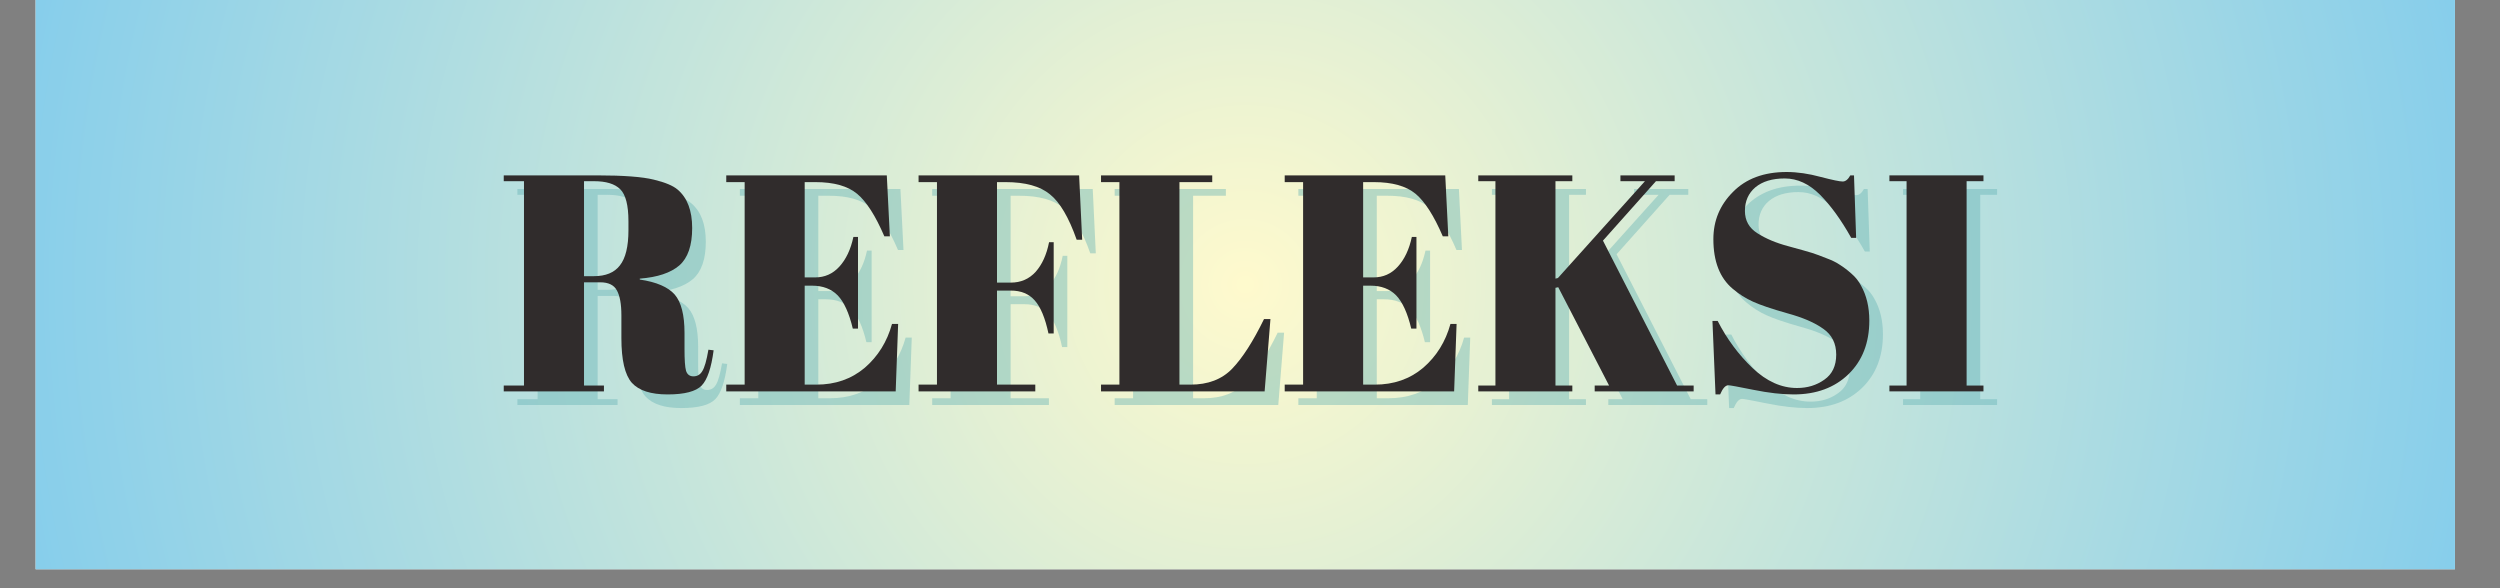 <svg xmlns="http://www.w3.org/2000/svg" xmlns:xlink="http://www.w3.org/1999/xlink" width="170" zoomAndPan="magnify" viewBox="0 0 127.5 30" height="40" preserveAspectRatio="xMidYMid meet" version="1.0"><rect x="0" y="0" width="127.5" height="30" fill="#808080" stroke="none"/><defs><g/><clipPath id="cbcab7dbb7"><path d="M 1.816 0 L 125.203 0 L 125.203 29.031 L 1.816 29.031 Z M 1.816 0 " clip-rule="nonzero"/></clipPath><radialGradient gradientTransform="matrix(1, 0, 0, 1, 1.815, 0)" gradientUnits="userSpaceOnUse" r="63.378" cx="61.694" id="4ac47ae42f" cy="14.516" fx="61.694" fy="14.516"><stop stop-opacity="1" stop-color="rgb(99.815%, 97.932%, 80.444%)" offset="0"/><stop stop-opacity="1" stop-color="rgb(99.539%, 97.832%, 80.515%)" offset="0.008"/><stop stop-opacity="1" stop-color="rgb(99.355%, 97.765%, 80.56%)" offset="0.012"/><stop stop-opacity="1" stop-color="rgb(99.171%, 97.697%, 80.606%)" offset="0.016"/><stop stop-opacity="1" stop-color="rgb(98.987%, 97.63%, 80.652%)" offset="0.02"/><stop stop-opacity="1" stop-color="rgb(98.802%, 97.563%, 80.699%)" offset="0.023"/><stop stop-opacity="1" stop-color="rgb(98.619%, 97.496%, 80.745%)" offset="0.027"/><stop stop-opacity="1" stop-color="rgb(98.434%, 97.427%, 80.791%)" offset="0.031"/><stop stop-opacity="1" stop-color="rgb(98.251%, 97.36%, 80.836%)" offset="0.035"/><stop stop-opacity="1" stop-color="rgb(98.067%, 97.293%, 80.884%)" offset="0.039"/><stop stop-opacity="1" stop-color="rgb(97.884%, 97.226%, 80.93%)" offset="0.043"/><stop stop-opacity="1" stop-color="rgb(97.699%, 97.159%, 80.975%)" offset="0.047"/><stop stop-opacity="1" stop-color="rgb(97.514%, 97.092%, 81.021%)" offset="0.051"/><stop stop-opacity="1" stop-color="rgb(97.331%, 97.025%, 81.067%)" offset="0.055"/><stop stop-opacity="1" stop-color="rgb(97.147%, 96.957%, 81.114%)" offset="0.059"/><stop stop-opacity="1" stop-color="rgb(96.964%, 96.89%, 81.16%)" offset="0.062"/><stop stop-opacity="1" stop-color="rgb(96.779%, 96.823%, 81.206%)" offset="0.066"/><stop stop-opacity="1" stop-color="rgb(96.596%, 96.756%, 81.252%)" offset="0.07"/><stop stop-opacity="1" stop-color="rgb(96.411%, 96.689%, 81.297%)" offset="0.074"/><stop stop-opacity="1" stop-color="rgb(96.227%, 96.622%, 81.345%)" offset="0.078"/><stop stop-opacity="1" stop-color="rgb(96.043%, 96.555%, 81.39%)" offset="0.082"/><stop stop-opacity="1" stop-color="rgb(95.859%, 96.487%, 81.436%)" offset="0.086"/><stop stop-opacity="1" stop-color="rgb(95.676%, 96.42%, 81.482%)" offset="0.09"/><stop stop-opacity="1" stop-color="rgb(95.491%, 96.353%, 81.528%)" offset="0.094"/><stop stop-opacity="1" stop-color="rgb(95.308%, 96.286%, 81.575%)" offset="0.098"/><stop stop-opacity="1" stop-color="rgb(95.123%, 96.219%, 81.621%)" offset="0.102"/><stop stop-opacity="1" stop-color="rgb(94.939%, 96.152%, 81.667%)" offset="0.105"/><stop stop-opacity="1" stop-color="rgb(94.756%, 96.085%, 81.712%)" offset="0.109"/><stop stop-opacity="1" stop-color="rgb(94.571%, 96.017%, 81.758%)" offset="0.113"/><stop stop-opacity="1" stop-color="rgb(94.388%, 95.95%, 81.805%)" offset="0.117"/><stop stop-opacity="1" stop-color="rgb(94.203%, 95.883%, 81.851%)" offset="0.121"/><stop stop-opacity="1" stop-color="rgb(94.019%, 95.816%, 81.897%)" offset="0.125"/><stop stop-opacity="1" stop-color="rgb(93.835%, 95.749%, 81.943%)" offset="0.129"/><stop stop-opacity="1" stop-color="rgb(93.651%, 95.682%, 81.99%)" offset="0.133"/><stop stop-opacity="1" stop-color="rgb(93.468%, 95.615%, 82.036%)" offset="0.137"/><stop stop-opacity="1" stop-color="rgb(93.283%, 95.547%, 82.082%)" offset="0.141"/><stop stop-opacity="1" stop-color="rgb(93.1%, 95.48%, 82.127%)" offset="0.145"/><stop stop-opacity="1" stop-color="rgb(92.915%, 95.413%, 82.173%)" offset="0.148"/><stop stop-opacity="1" stop-color="rgb(92.731%, 95.346%, 82.22%)" offset="0.152"/><stop stop-opacity="1" stop-color="rgb(92.548%, 95.277%, 82.266%)" offset="0.156"/><stop stop-opacity="1" stop-color="rgb(92.363%, 95.21%, 82.312%)" offset="0.16"/><stop stop-opacity="1" stop-color="rgb(92.18%, 95.143%, 82.358%)" offset="0.164"/><stop stop-opacity="1" stop-color="rgb(91.995%, 95.076%, 82.404%)" offset="0.168"/><stop stop-opacity="1" stop-color="rgb(91.812%, 95.009%, 82.451%)" offset="0.172"/><stop stop-opacity="1" stop-color="rgb(91.628%, 94.942%, 82.497%)" offset="0.176"/><stop stop-opacity="1" stop-color="rgb(91.443%, 94.875%, 82.542%)" offset="0.18"/><stop stop-opacity="1" stop-color="rgb(91.26%, 94.807%, 82.588%)" offset="0.184"/><stop stop-opacity="1" stop-color="rgb(91.075%, 94.74%, 82.634%)" offset="0.188"/><stop stop-opacity="1" stop-color="rgb(90.892%, 94.673%, 82.681%)" offset="0.191"/><stop stop-opacity="1" stop-color="rgb(90.707%, 94.606%, 82.727%)" offset="0.195"/><stop stop-opacity="1" stop-color="rgb(90.524%, 94.539%, 82.773%)" offset="0.199"/><stop stop-opacity="1" stop-color="rgb(90.34%, 94.472%, 82.819%)" offset="0.203"/><stop stop-opacity="1" stop-color="rgb(90.155%, 94.405%, 82.864%)" offset="0.207"/><stop stop-opacity="1" stop-color="rgb(89.972%, 94.337%, 82.912%)" offset="0.211"/><stop stop-opacity="1" stop-color="rgb(89.787%, 94.27%, 82.957%)" offset="0.215"/><stop stop-opacity="1" stop-color="rgb(89.604%, 94.203%, 83.003%)" offset="0.219"/><stop stop-opacity="1" stop-color="rgb(89.42%, 94.136%, 83.049%)" offset="0.223"/><stop stop-opacity="1" stop-color="rgb(89.236%, 94.069%, 83.096%)" offset="0.227"/><stop stop-opacity="1" stop-color="rgb(89.052%, 94.002%, 83.142%)" offset="0.23"/><stop stop-opacity="1" stop-color="rgb(88.867%, 93.935%, 83.188%)" offset="0.234"/><stop stop-opacity="1" stop-color="rgb(88.684%, 93.867%, 83.234%)" offset="0.238"/><stop stop-opacity="1" stop-color="rgb(88.499%, 93.8%, 83.279%)" offset="0.242"/><stop stop-opacity="1" stop-color="rgb(88.316%, 93.733%, 83.327%)" offset="0.246"/><stop stop-opacity="1" stop-color="rgb(88.132%, 93.666%, 83.372%)" offset="0.25"/><stop stop-opacity="1" stop-color="rgb(87.856%, 93.565%, 83.441%)" offset="0.254"/><stop stop-opacity="1" stop-color="rgb(87.488%, 93.431%, 83.533%)" offset="0.262"/><stop stop-opacity="1" stop-color="rgb(87.12%, 93.297%, 83.626%)" offset="0.27"/><stop stop-opacity="1" stop-color="rgb(86.752%, 93.161%, 83.717%)" offset="0.277"/><stop stop-opacity="1" stop-color="rgb(86.383%, 93.027%, 83.81%)" offset="0.285"/><stop stop-opacity="1" stop-color="rgb(86.015%, 92.892%, 83.902%)" offset="0.293"/><stop stop-opacity="1" stop-color="rgb(85.648%, 92.758%, 83.994%)" offset="0.301"/><stop stop-opacity="1" stop-color="rgb(85.28%, 92.624%, 84.087%)" offset="0.309"/><stop stop-opacity="1" stop-color="rgb(84.912%, 92.49%, 84.178%)" offset="0.316"/><stop stop-opacity="1" stop-color="rgb(84.544%, 92.355%, 84.271%)" offset="0.324"/><stop stop-opacity="1" stop-color="rgb(84.177%, 92.221%, 84.363%)" offset="0.332"/><stop stop-opacity="1" stop-color="rgb(83.807%, 92.087%, 84.456%)" offset="0.34"/><stop stop-opacity="1" stop-color="rgb(83.44%, 91.953%, 84.547%)" offset="0.348"/><stop stop-opacity="1" stop-color="rgb(83.072%, 91.818%, 84.639%)" offset="0.355"/><stop stop-opacity="1" stop-color="rgb(82.704%, 91.684%, 84.732%)" offset="0.363"/><stop stop-opacity="1" stop-color="rgb(82.336%, 91.55%, 84.824%)" offset="0.371"/><stop stop-opacity="1" stop-color="rgb(81.969%, 91.415%, 84.917%)" offset="0.379"/><stop stop-opacity="1" stop-color="rgb(81.599%, 91.281%, 85.008%)" offset="0.387"/><stop stop-opacity="1" stop-color="rgb(81.232%, 91.145%, 85.1%)" offset="0.395"/><stop stop-opacity="1" stop-color="rgb(80.864%, 91.011%, 85.193%)" offset="0.402"/><stop stop-opacity="1" stop-color="rgb(80.496%, 90.877%, 85.284%)" offset="0.41"/><stop stop-opacity="1" stop-color="rgb(80.128%, 90.742%, 85.378%)" offset="0.418"/><stop stop-opacity="1" stop-color="rgb(79.761%, 90.608%, 85.469%)" offset="0.426"/><stop stop-opacity="1" stop-color="rgb(79.393%, 90.474%, 85.562%)" offset="0.434"/><stop stop-opacity="1" stop-color="rgb(79.024%, 90.34%, 85.654%)" offset="0.441"/><stop stop-opacity="1" stop-color="rgb(78.656%, 90.205%, 85.745%)" offset="0.449"/><stop stop-opacity="1" stop-color="rgb(78.288%, 90.071%, 85.838%)" offset="0.457"/><stop stop-opacity="1" stop-color="rgb(77.921%, 89.937%, 85.93%)" offset="0.465"/><stop stop-opacity="1" stop-color="rgb(77.553%, 89.803%, 86.023%)" offset="0.473"/><stop stop-opacity="1" stop-color="rgb(77.185%, 89.668%, 86.115%)" offset="0.48"/><stop stop-opacity="1" stop-color="rgb(76.817%, 89.534%, 86.206%)" offset="0.488"/><stop stop-opacity="1" stop-color="rgb(76.448%, 89.4%, 86.299%)" offset="0.496"/><stop stop-opacity="1" stop-color="rgb(76.173%, 89.299%, 86.368%)" offset="0.504"/><stop stop-opacity="1" stop-color="rgb(75.989%, 89.232%, 86.414%)" offset="0.508"/><stop stop-opacity="1" stop-color="rgb(75.804%, 89.165%, 86.461%)" offset="0.512"/><stop stop-opacity="1" stop-color="rgb(75.621%, 89.098%, 86.507%)" offset="0.516"/><stop stop-opacity="1" stop-color="rgb(75.436%, 89.029%, 86.552%)" offset="0.52"/><stop stop-opacity="1" stop-color="rgb(75.253%, 88.962%, 86.598%)" offset="0.523"/><stop stop-opacity="1" stop-color="rgb(75.069%, 88.895%, 86.646%)" offset="0.527"/><stop stop-opacity="1" stop-color="rgb(74.886%, 88.828%, 86.691%)" offset="0.531"/><stop stop-opacity="1" stop-color="rgb(74.701%, 88.76%, 86.737%)" offset="0.535"/><stop stop-opacity="1" stop-color="rgb(74.516%, 88.693%, 86.783%)" offset="0.539"/><stop stop-opacity="1" stop-color="rgb(74.333%, 88.626%, 86.829%)" offset="0.543"/><stop stop-opacity="1" stop-color="rgb(74.149%, 88.559%, 86.876%)" offset="0.547"/><stop stop-opacity="1" stop-color="rgb(73.965%, 88.492%, 86.922%)" offset="0.551"/><stop stop-opacity="1" stop-color="rgb(73.781%, 88.425%, 86.967%)" offset="0.555"/><stop stop-opacity="1" stop-color="rgb(73.598%, 88.358%, 87.013%)" offset="0.559"/><stop stop-opacity="1" stop-color="rgb(73.413%, 88.29%, 87.059%)" offset="0.562"/><stop stop-opacity="1" stop-color="rgb(73.228%, 88.223%, 87.106%)" offset="0.566"/><stop stop-opacity="1" stop-color="rgb(73.045%, 88.156%, 87.152%)" offset="0.57"/><stop stop-opacity="1" stop-color="rgb(72.861%, 88.089%, 87.198%)" offset="0.574"/><stop stop-opacity="1" stop-color="rgb(72.678%, 88.022%, 87.244%)" offset="0.578"/><stop stop-opacity="1" stop-color="rgb(72.493%, 87.955%, 87.289%)" offset="0.582"/><stop stop-opacity="1" stop-color="rgb(72.31%, 87.888%, 87.337%)" offset="0.586"/><stop stop-opacity="1" stop-color="rgb(72.125%, 87.82%, 87.383%)" offset="0.59"/><stop stop-opacity="1" stop-color="rgb(71.941%, 87.753%, 87.428%)" offset="0.594"/><stop stop-opacity="1" stop-color="rgb(71.758%, 87.686%, 87.474%)" offset="0.598"/><stop stop-opacity="1" stop-color="rgb(71.573%, 87.619%, 87.52%)" offset="0.602"/><stop stop-opacity="1" stop-color="rgb(71.39%, 87.552%, 87.567%)" offset="0.605"/><stop stop-opacity="1" stop-color="rgb(71.205%, 87.485%, 87.613%)" offset="0.609"/><stop stop-opacity="1" stop-color="rgb(71.021%, 87.418%, 87.659%)" offset="0.613"/><stop stop-opacity="1" stop-color="rgb(70.837%, 87.35%, 87.704%)" offset="0.617"/><stop stop-opacity="1" stop-color="rgb(70.653%, 87.283%, 87.752%)" offset="0.621"/><stop stop-opacity="1" stop-color="rgb(70.47%, 87.216%, 87.798%)" offset="0.625"/><stop stop-opacity="1" stop-color="rgb(70.193%, 87.115%, 87.866%)" offset="0.629"/><stop stop-opacity="1" stop-color="rgb(69.826%, 86.981%, 87.958%)" offset="0.637"/><stop stop-opacity="1" stop-color="rgb(69.456%, 86.845%, 88.051%)" offset="0.645"/><stop stop-opacity="1" stop-color="rgb(69.089%, 86.711%, 88.142%)" offset="0.652"/><stop stop-opacity="1" stop-color="rgb(68.721%, 86.577%, 88.235%)" offset="0.66"/><stop stop-opacity="1" stop-color="rgb(68.353%, 86.443%, 88.327%)" offset="0.668"/><stop stop-opacity="1" stop-color="rgb(67.986%, 86.308%, 88.419%)" offset="0.676"/><stop stop-opacity="1" stop-color="rgb(67.618%, 86.174%, 88.512%)" offset="0.684"/><stop stop-opacity="1" stop-color="rgb(67.25%, 86.04%, 88.603%)" offset="0.691"/><stop stop-opacity="1" stop-color="rgb(66.881%, 85.905%, 88.696%)" offset="0.699"/><stop stop-opacity="1" stop-color="rgb(66.513%, 85.771%, 88.788%)" offset="0.707"/><stop stop-opacity="1" stop-color="rgb(66.145%, 85.637%, 88.881%)" offset="0.715"/><stop stop-opacity="1" stop-color="rgb(65.778%, 85.503%, 88.972%)" offset="0.723"/><stop stop-opacity="1" stop-color="rgb(65.41%, 85.368%, 89.064%)" offset="0.73"/><stop stop-opacity="1" stop-color="rgb(65.042%, 85.234%, 89.157%)" offset="0.738"/><stop stop-opacity="1" stop-color="rgb(64.673%, 85.1%, 89.249%)" offset="0.746"/><stop stop-opacity="1" stop-color="rgb(64.398%, 84.999%, 89.319%)" offset="0.754"/><stop stop-opacity="1" stop-color="rgb(64.214%, 84.932%, 89.365%)" offset="0.758"/><stop stop-opacity="1" stop-color="rgb(64.03%, 84.865%, 89.41%)" offset="0.762"/><stop stop-opacity="1" stop-color="rgb(63.846%, 84.796%, 89.456%)" offset="0.766"/><stop stop-opacity="1" stop-color="rgb(63.661%, 84.729%, 89.502%)" offset="0.77"/><stop stop-opacity="1" stop-color="rgb(63.478%, 84.662%, 89.549%)" offset="0.773"/><stop stop-opacity="1" stop-color="rgb(63.293%, 84.595%, 89.595%)" offset="0.777"/><stop stop-opacity="1" stop-color="rgb(63.11%, 84.528%, 89.641%)" offset="0.781"/><stop stop-opacity="1" stop-color="rgb(62.926%, 84.46%, 89.687%)" offset="0.785"/><stop stop-opacity="1" stop-color="rgb(62.743%, 84.393%, 89.732%)" offset="0.789"/><stop stop-opacity="1" stop-color="rgb(62.558%, 84.326%, 89.78%)" offset="0.793"/><stop stop-opacity="1" stop-color="rgb(62.373%, 84.259%, 89.825%)" offset="0.797"/><stop stop-opacity="1" stop-color="rgb(62.19%, 84.192%, 89.871%)" offset="0.801"/><stop stop-opacity="1" stop-color="rgb(62.006%, 84.125%, 89.917%)" offset="0.805"/><stop stop-opacity="1" stop-color="rgb(61.823%, 84.058%, 89.964%)" offset="0.809"/><stop stop-opacity="1" stop-color="rgb(61.638%, 83.99%, 90.01%)" offset="0.812"/><stop stop-opacity="1" stop-color="rgb(61.362%, 83.89%, 90.079%)" offset="0.816"/><stop stop-opacity="1" stop-color="rgb(60.994%, 83.755%, 90.17%)" offset="0.824"/><stop stop-opacity="1" stop-color="rgb(60.626%, 83.621%, 90.263%)" offset="0.832"/><stop stop-opacity="1" stop-color="rgb(60.258%, 83.487%, 90.355%)" offset="0.84"/><stop stop-opacity="1" stop-color="rgb(59.891%, 83.353%, 90.448%)" offset="0.848"/><stop stop-opacity="1" stop-color="rgb(59.521%, 83.218%, 90.54%)" offset="0.855"/><stop stop-opacity="1" stop-color="rgb(59.154%, 83.084%, 90.631%)" offset="0.863"/><stop stop-opacity="1" stop-color="rgb(58.786%, 82.95%, 90.724%)" offset="0.871"/><stop stop-opacity="1" stop-color="rgb(58.51%, 82.849%, 90.793%)" offset="0.879"/><stop stop-opacity="1" stop-color="rgb(58.327%, 82.782%, 90.839%)" offset="0.883"/><stop stop-opacity="1" stop-color="rgb(58.142%, 82.713%, 90.886%)" offset="0.887"/><stop stop-opacity="1" stop-color="rgb(57.959%, 82.646%, 90.932%)" offset="0.891"/><stop stop-opacity="1" stop-color="rgb(57.774%, 82.579%, 90.977%)" offset="0.895"/><stop stop-opacity="1" stop-color="rgb(57.59%, 82.512%, 91.023%)" offset="0.898"/><stop stop-opacity="1" stop-color="rgb(57.407%, 82.445%, 91.069%)" offset="0.902"/><stop stop-opacity="1" stop-color="rgb(57.222%, 82.378%, 91.116%)" offset="0.906"/><stop stop-opacity="1" stop-color="rgb(56.946%, 82.277%, 91.185%)" offset="0.91"/><stop stop-opacity="1" stop-color="rgb(56.578%, 82.143%, 91.277%)" offset="0.918"/><stop stop-opacity="1" stop-color="rgb(56.21%, 82.008%, 91.37%)" offset="0.926"/><stop stop-opacity="1" stop-color="rgb(55.843%, 81.874%, 91.461%)" offset="0.934"/><stop stop-opacity="1" stop-color="rgb(55.566%, 81.773%, 91.531%)" offset="0.941"/><stop stop-opacity="1" stop-color="rgb(55.383%, 81.706%, 91.577%)" offset="0.945"/><stop stop-opacity="1" stop-color="rgb(55.199%, 81.639%, 91.623%)" offset="0.949"/><stop stop-opacity="1" stop-color="rgb(55.014%, 81.572%, 91.669%)" offset="0.953"/><stop stop-opacity="1" stop-color="rgb(54.738%, 81.471%, 91.737%)" offset="0.957"/><stop stop-opacity="1" stop-color="rgb(54.37%, 81.337%, 91.83%)" offset="0.965"/><stop stop-opacity="1" stop-color="rgb(54.095%, 81.236%, 91.899%)" offset="0.973"/><stop stop-opacity="1" stop-color="rgb(53.911%, 81.169%, 91.945%)" offset="0.977"/><stop stop-opacity="1" stop-color="rgb(53.635%, 81.068%, 92.015%)" offset="0.98"/><stop stop-opacity="1" stop-color="rgb(53.358%, 80.968%, 92.084%)" offset="0.988"/><stop stop-opacity="1" stop-color="rgb(53.082%, 80.867%, 92.152%)" offset="0.992"/><stop stop-opacity="1" stop-color="rgb(52.899%, 80.8%, 92.2%)" offset="1"/></radialGradient></defs><g clip-path="url(#cbcab7dbb7)"><path fill="#ffffff" d="M 1.816 0 L 125.203 0 L 125.203 29.031 L 1.816 29.031 Z M 1.816 0 " fill-opacity="1" fill-rule="nonzero"/><path fill="url(#4ac47ae42f)" d="M 1.816 0 L 1.816 29.031 L 125.203 29.031 L 125.203 0 Z M 1.816 0 " fill-rule="nonzero"/></g><g fill="#61b0b2" fill-opacity="0.4"><g transform="translate(26.152, 20.655)"><g><path d="M 5.156 -5.562 L 4.328 -5.562 L 4.328 -0.297 L 5.344 -0.297 L 5.344 0 L 0.234 0 L 0.234 -0.297 L 1.266 -0.297 L 1.266 -10.719 L 0.234 -10.719 L 0.234 -11.016 L 4.984 -11.016 C 6.348 -11.016 7.316 -10.941 7.891 -10.797 C 8.461 -10.66 8.863 -10.492 9.094 -10.297 C 9.594 -9.879 9.844 -9.223 9.844 -8.328 C 9.844 -7.441 9.625 -6.805 9.188 -6.422 C 8.75 -6.047 8.078 -5.82 7.172 -5.75 L 7.172 -5.703 C 8.023 -5.578 8.617 -5.32 8.953 -4.938 C 9.285 -4.551 9.453 -3.898 9.453 -2.984 L 9.453 -2.156 C 9.453 -1.613 9.477 -1.242 9.531 -1.047 C 9.594 -0.859 9.719 -0.766 9.906 -0.766 C 10.102 -0.766 10.254 -0.852 10.359 -1.031 C 10.473 -1.207 10.578 -1.57 10.672 -2.125 L 10.938 -2.094 C 10.82 -1.195 10.617 -0.598 10.328 -0.297 C 10.035 0.004 9.457 0.156 8.594 0.156 C 7.738 0.156 7.129 -0.039 6.766 -0.438 C 6.41 -0.844 6.234 -1.602 6.234 -2.719 L 6.234 -3.875 C 6.234 -4.457 6.156 -4.883 6 -5.156 C 5.852 -5.426 5.57 -5.562 5.156 -5.562 Z M 4.328 -10.719 L 4.328 -5.875 L 4.828 -5.875 C 5.43 -5.875 5.875 -6.055 6.156 -6.422 C 6.445 -6.785 6.594 -7.383 6.594 -8.219 L 6.594 -8.672 C 6.594 -9.492 6.453 -10.039 6.172 -10.312 C 5.898 -10.582 5.457 -10.719 4.844 -10.719 Z M 4.328 -10.719 "/></g></g></g><g fill="#61b0b2" fill-opacity="0.4"><g transform="translate(37.406, 20.655)"><g><path d="M 0.328 -11.016 L 8.516 -11.016 L 8.672 -7.906 L 8.391 -7.906 C 7.941 -8.957 7.477 -9.68 7 -10.078 C 6.52 -10.473 5.812 -10.672 4.875 -10.672 L 4.328 -10.672 L 4.328 -5.812 L 4.859 -5.812 C 5.348 -5.812 5.758 -5.992 6.094 -6.359 C 6.438 -6.734 6.676 -7.238 6.812 -7.875 L 7.047 -7.875 L 7.047 -3.203 L 6.781 -3.203 C 6.594 -3.992 6.336 -4.555 6.016 -4.891 C 5.691 -5.223 5.254 -5.391 4.703 -5.391 L 4.328 -5.391 L 4.328 -0.344 L 4.922 -0.344 C 5.891 -0.344 6.711 -0.629 7.391 -1.203 C 8.066 -1.785 8.531 -2.531 8.781 -3.438 L 9.094 -3.438 L 8.969 0 L 0.328 0 L 0.328 -0.344 L 1.266 -0.344 L 1.266 -10.672 L 0.328 -10.672 Z M 0.328 -11.016 "/></g></g></g><g fill="#61b0b2" fill-opacity="0.4"><g transform="translate(47.214, 20.655)"><g><path d="M 0.328 -11.016 L 8.516 -11.016 L 8.672 -7.734 L 8.391 -7.734 C 7.992 -8.867 7.539 -9.641 7.031 -10.047 C 6.531 -10.461 5.773 -10.672 4.766 -10.672 L 4.328 -10.672 L 4.328 -5.547 L 5.031 -5.547 C 5.539 -5.547 5.961 -5.727 6.297 -6.094 C 6.629 -6.469 6.859 -6.973 6.984 -7.609 L 7.219 -7.609 L 7.219 -2.953 L 6.953 -2.953 C 6.785 -3.742 6.551 -4.305 6.25 -4.641 C 5.957 -4.973 5.551 -5.141 5.031 -5.141 L 4.328 -5.141 L 4.328 -0.344 L 6.281 -0.344 L 6.281 0 L 0.328 0 L 0.328 -0.344 L 1.266 -0.344 L 1.266 -10.672 L 0.328 -10.672 Z M 0.328 -11.016 "/></g></g></g><g fill="#61b0b2" fill-opacity="0.4"><g transform="translate(56.52, 20.655)"><g><path d="M 0.328 -11.016 L 6 -11.016 L 6 -10.672 L 4.328 -10.672 L 4.328 -0.344 L 4.891 -0.344 C 5.785 -0.344 6.492 -0.613 7.016 -1.156 C 7.547 -1.707 8.086 -2.551 8.641 -3.688 L 8.969 -3.688 L 8.672 0 L 0.328 0 L 0.328 -0.344 L 1.266 -0.344 L 1.266 -10.672 L 0.328 -10.672 Z M 0.328 -11.016 "/></g></g></g><g fill="#61b0b2" fill-opacity="0.4"><g transform="translate(65.888, 20.655)"><g><path d="M 0.328 -11.016 L 8.516 -11.016 L 8.672 -7.906 L 8.391 -7.906 C 7.941 -8.957 7.477 -9.68 7 -10.078 C 6.52 -10.473 5.812 -10.672 4.875 -10.672 L 4.328 -10.672 L 4.328 -5.812 L 4.859 -5.812 C 5.348 -5.812 5.758 -5.992 6.094 -6.359 C 6.438 -6.734 6.676 -7.238 6.812 -7.875 L 7.047 -7.875 L 7.047 -3.203 L 6.781 -3.203 C 6.594 -3.992 6.336 -4.555 6.016 -4.891 C 5.691 -5.223 5.254 -5.391 4.703 -5.391 L 4.328 -5.391 L 4.328 -0.344 L 4.922 -0.344 C 5.891 -0.344 6.711 -0.629 7.391 -1.203 C 8.066 -1.785 8.531 -2.531 8.781 -3.438 L 9.094 -3.438 L 8.969 0 L 0.328 0 L 0.328 -0.344 L 1.266 -0.344 L 1.266 -10.672 L 0.328 -10.672 Z M 0.328 -11.016 "/></g></g></g><g fill="#61b0b2" fill-opacity="0.4"><g transform="translate(75.696, 20.655)"><g><path d="M 0.391 -11.016 L 5.188 -11.016 L 5.188 -10.719 L 4.328 -10.719 L 4.328 -5.75 L 4.453 -5.781 L 8.891 -10.719 L 7.641 -10.719 L 7.641 -11.016 L 10.406 -11.016 L 10.406 -10.719 L 9.453 -10.719 L 6.75 -7.688 L 10.531 -0.297 L 11.375 -0.297 L 11.375 0 L 6.328 0 L 6.328 -0.297 L 7.062 -0.297 L 4.469 -5.312 L 4.328 -5.281 L 4.328 -0.297 L 5.188 -0.297 L 5.188 0 L 0.391 0 L 0.391 -0.297 L 1.266 -0.297 L 1.266 -10.719 L 0.391 -10.719 Z M 0.391 -11.016 "/></g></g></g><g fill="#61b0b2" fill-opacity="0.4"><g transform="translate(87.233, 20.655)"><g><path d="M 5.109 -0.172 C 5.641 -0.172 6.102 -0.312 6.5 -0.594 C 6.906 -0.875 7.109 -1.301 7.109 -1.875 C 7.109 -2.445 6.891 -2.883 6.453 -3.188 C 6.023 -3.5 5.41 -3.766 4.609 -3.984 C 3.805 -4.211 3.223 -4.41 2.859 -4.578 C 2.492 -4.742 2.148 -4.961 1.828 -5.234 C 1.172 -5.785 0.844 -6.629 0.844 -7.766 C 0.844 -8.703 1.176 -9.504 1.844 -10.172 C 2.508 -10.848 3.422 -11.188 4.578 -11.188 C 5.129 -11.188 5.707 -11.102 6.312 -10.938 C 6.914 -10.781 7.289 -10.703 7.438 -10.703 C 7.582 -10.703 7.711 -10.805 7.828 -11.016 L 8.016 -11.016 L 8.125 -7.828 L 7.875 -7.828 C 7.363 -8.742 6.832 -9.477 6.281 -10.031 C 5.727 -10.582 5.129 -10.859 4.484 -10.859 C 3.848 -10.859 3.348 -10.707 2.984 -10.406 C 2.629 -10.102 2.453 -9.703 2.453 -9.203 C 2.453 -8.711 2.664 -8.332 3.094 -8.062 C 3.52 -7.789 4.039 -7.57 4.656 -7.406 C 5.27 -7.238 5.676 -7.125 5.875 -7.062 C 6.07 -7 6.312 -6.91 6.594 -6.797 C 6.883 -6.691 7.117 -6.578 7.297 -6.453 C 7.484 -6.336 7.68 -6.188 7.891 -6 C 8.098 -5.82 8.258 -5.617 8.375 -5.391 C 8.656 -4.891 8.797 -4.297 8.797 -3.609 C 8.797 -2.473 8.441 -1.562 7.734 -0.875 C 7.023 -0.188 6.094 0.156 4.938 0.156 C 4.344 0.156 3.66 0.078 2.891 -0.078 C 2.117 -0.234 1.691 -0.312 1.609 -0.312 C 1.461 -0.312 1.32 -0.156 1.188 0.156 L 0.953 0.156 L 0.797 -3.594 L 1.062 -3.594 C 1.531 -2.676 2.125 -1.875 2.844 -1.188 C 3.562 -0.508 4.316 -0.172 5.109 -0.172 Z M 5.109 -0.172 "/></g></g></g><g fill="#61b0b2" fill-opacity="0.4"><g transform="translate(96.664, 20.655)"><g><path d="M 0.391 -11.016 L 5.188 -11.016 L 5.188 -10.719 L 4.328 -10.719 L 4.328 -0.297 L 5.188 -0.297 L 5.188 0 L 0.391 0 L 0.391 -0.297 L 1.266 -0.297 L 1.266 -10.719 L 0.391 -10.719 Z M 0.391 -11.016 "/></g></g></g><g fill="#302c2c" fill-opacity="1"><g transform="translate(25.457, 19.96)"><g><path d="M 5.156 -5.562 L 4.328 -5.562 L 4.328 -0.297 L 5.344 -0.297 L 5.344 0 L 0.234 0 L 0.234 -0.297 L 1.266 -0.297 L 1.266 -10.719 L 0.234 -10.719 L 0.234 -11.016 L 4.984 -11.016 C 6.348 -11.016 7.316 -10.941 7.891 -10.797 C 8.461 -10.66 8.863 -10.492 9.094 -10.297 C 9.594 -9.879 9.844 -9.223 9.844 -8.328 C 9.844 -7.441 9.625 -6.805 9.188 -6.422 C 8.75 -6.047 8.078 -5.82 7.172 -5.75 L 7.172 -5.703 C 8.023 -5.578 8.617 -5.32 8.953 -4.938 C 9.285 -4.551 9.453 -3.898 9.453 -2.984 L 9.453 -2.156 C 9.453 -1.613 9.477 -1.242 9.531 -1.047 C 9.594 -0.859 9.719 -0.766 9.906 -0.766 C 10.102 -0.766 10.254 -0.852 10.359 -1.031 C 10.473 -1.207 10.578 -1.57 10.672 -2.125 L 10.938 -2.094 C 10.82 -1.195 10.617 -0.598 10.328 -0.297 C 10.035 0.004 9.457 0.156 8.594 0.156 C 7.738 0.156 7.129 -0.039 6.766 -0.438 C 6.41 -0.844 6.234 -1.602 6.234 -2.719 L 6.234 -3.875 C 6.234 -4.457 6.156 -4.883 6 -5.156 C 5.852 -5.426 5.57 -5.562 5.156 -5.562 Z M 4.328 -10.719 L 4.328 -5.875 L 4.828 -5.875 C 5.43 -5.875 5.875 -6.055 6.156 -6.422 C 6.445 -6.785 6.594 -7.383 6.594 -8.219 L 6.594 -8.672 C 6.594 -9.492 6.453 -10.039 6.172 -10.312 C 5.898 -10.582 5.457 -10.719 4.844 -10.719 Z M 4.328 -10.719 "/></g></g></g><g fill="#302c2c" fill-opacity="1"><g transform="translate(36.711, 19.96)"><g><path d="M 0.328 -11.016 L 8.516 -11.016 L 8.672 -7.906 L 8.391 -7.906 C 7.941 -8.957 7.477 -9.68 7 -10.078 C 6.52 -10.473 5.812 -10.672 4.875 -10.672 L 4.328 -10.672 L 4.328 -5.812 L 4.859 -5.812 C 5.348 -5.812 5.758 -5.992 6.094 -6.359 C 6.438 -6.734 6.676 -7.238 6.812 -7.875 L 7.047 -7.875 L 7.047 -3.203 L 6.781 -3.203 C 6.594 -3.992 6.336 -4.555 6.016 -4.891 C 5.691 -5.223 5.254 -5.391 4.703 -5.391 L 4.328 -5.391 L 4.328 -0.344 L 4.922 -0.344 C 5.891 -0.344 6.711 -0.629 7.391 -1.203 C 8.066 -1.785 8.531 -2.531 8.781 -3.438 L 9.094 -3.438 L 8.969 0 L 0.328 0 L 0.328 -0.344 L 1.266 -0.344 L 1.266 -10.672 L 0.328 -10.672 Z M 0.328 -11.016 "/></g></g></g><g fill="#302c2c" fill-opacity="1"><g transform="translate(46.519, 19.96)"><g><path d="M 0.328 -11.016 L 8.516 -11.016 L 8.672 -7.734 L 8.391 -7.734 C 7.992 -8.867 7.539 -9.641 7.031 -10.047 C 6.531 -10.461 5.773 -10.672 4.766 -10.672 L 4.328 -10.672 L 4.328 -5.547 L 5.031 -5.547 C 5.539 -5.547 5.961 -5.727 6.297 -6.094 C 6.629 -6.469 6.859 -6.973 6.984 -7.609 L 7.219 -7.609 L 7.219 -2.953 L 6.953 -2.953 C 6.785 -3.742 6.551 -4.305 6.25 -4.641 C 5.957 -4.973 5.551 -5.141 5.031 -5.141 L 4.328 -5.141 L 4.328 -0.344 L 6.281 -0.344 L 6.281 0 L 0.328 0 L 0.328 -0.344 L 1.266 -0.344 L 1.266 -10.672 L 0.328 -10.672 Z M 0.328 -11.016 "/></g></g></g><g fill="#302c2c" fill-opacity="1"><g transform="translate(55.824, 19.96)"><g><path d="M 0.328 -11.016 L 6 -11.016 L 6 -10.672 L 4.328 -10.672 L 4.328 -0.344 L 4.891 -0.344 C 5.785 -0.344 6.492 -0.613 7.016 -1.156 C 7.547 -1.707 8.086 -2.551 8.641 -3.688 L 8.969 -3.688 L 8.672 0 L 0.328 0 L 0.328 -0.344 L 1.266 -0.344 L 1.266 -10.672 L 0.328 -10.672 Z M 0.328 -11.016 "/></g></g></g><g fill="#302c2c" fill-opacity="1"><g transform="translate(65.192, 19.96)"><g><path d="M 0.328 -11.016 L 8.516 -11.016 L 8.672 -7.906 L 8.391 -7.906 C 7.941 -8.957 7.477 -9.68 7 -10.078 C 6.52 -10.473 5.812 -10.672 4.875 -10.672 L 4.328 -10.672 L 4.328 -5.812 L 4.859 -5.812 C 5.348 -5.812 5.758 -5.992 6.094 -6.359 C 6.438 -6.734 6.676 -7.238 6.812 -7.875 L 7.047 -7.875 L 7.047 -3.203 L 6.781 -3.203 C 6.594 -3.992 6.336 -4.555 6.016 -4.891 C 5.691 -5.223 5.254 -5.391 4.703 -5.391 L 4.328 -5.391 L 4.328 -0.344 L 4.922 -0.344 C 5.891 -0.344 6.711 -0.629 7.391 -1.203 C 8.066 -1.785 8.531 -2.531 8.781 -3.438 L 9.094 -3.438 L 8.969 0 L 0.328 0 L 0.328 -0.344 L 1.266 -0.344 L 1.266 -10.672 L 0.328 -10.672 Z M 0.328 -11.016 "/></g></g></g><g fill="#302c2c" fill-opacity="1"><g transform="translate(75.001, 19.96)"><g><path d="M 0.391 -11.016 L 5.188 -11.016 L 5.188 -10.719 L 4.328 -10.719 L 4.328 -5.75 L 4.453 -5.781 L 8.891 -10.719 L 7.641 -10.719 L 7.641 -11.016 L 10.406 -11.016 L 10.406 -10.719 L 9.453 -10.719 L 6.75 -7.688 L 10.531 -0.297 L 11.375 -0.297 L 11.375 0 L 6.328 0 L 6.328 -0.297 L 7.062 -0.297 L 4.469 -5.312 L 4.328 -5.281 L 4.328 -0.297 L 5.188 -0.297 L 5.188 0 L 0.391 0 L 0.391 -0.297 L 1.266 -0.297 L 1.266 -10.719 L 0.391 -10.719 Z M 0.391 -11.016 "/></g></g></g><g fill="#302c2c" fill-opacity="1"><g transform="translate(86.538, 19.96)"><g><path d="M 5.109 -0.172 C 5.641 -0.172 6.102 -0.312 6.5 -0.594 C 6.906 -0.875 7.109 -1.301 7.109 -1.875 C 7.109 -2.445 6.891 -2.883 6.453 -3.188 C 6.023 -3.5 5.41 -3.766 4.609 -3.984 C 3.805 -4.211 3.223 -4.41 2.859 -4.578 C 2.492 -4.742 2.148 -4.961 1.828 -5.234 C 1.172 -5.785 0.844 -6.629 0.844 -7.766 C 0.844 -8.703 1.176 -9.504 1.844 -10.172 C 2.508 -10.848 3.422 -11.188 4.578 -11.188 C 5.129 -11.188 5.707 -11.102 6.312 -10.938 C 6.914 -10.781 7.289 -10.703 7.438 -10.703 C 7.582 -10.703 7.711 -10.805 7.828 -11.016 L 8.016 -11.016 L 8.125 -7.828 L 7.875 -7.828 C 7.363 -8.742 6.832 -9.477 6.281 -10.031 C 5.727 -10.582 5.129 -10.859 4.484 -10.859 C 3.848 -10.859 3.348 -10.707 2.984 -10.406 C 2.629 -10.102 2.453 -9.703 2.453 -9.203 C 2.453 -8.711 2.664 -8.332 3.094 -8.062 C 3.52 -7.789 4.039 -7.57 4.656 -7.406 C 5.27 -7.238 5.676 -7.125 5.875 -7.062 C 6.07 -7 6.312 -6.91 6.594 -6.797 C 6.883 -6.691 7.117 -6.578 7.297 -6.453 C 7.484 -6.336 7.68 -6.188 7.891 -6 C 8.098 -5.82 8.258 -5.617 8.375 -5.391 C 8.656 -4.891 8.797 -4.297 8.797 -3.609 C 8.797 -2.473 8.441 -1.562 7.734 -0.875 C 7.023 -0.188 6.094 0.156 4.938 0.156 C 4.344 0.156 3.66 0.078 2.891 -0.078 C 2.117 -0.234 1.691 -0.312 1.609 -0.312 C 1.461 -0.312 1.32 -0.156 1.188 0.156 L 0.953 0.156 L 0.797 -3.594 L 1.062 -3.594 C 1.531 -2.676 2.125 -1.875 2.844 -1.188 C 3.562 -0.508 4.316 -0.172 5.109 -0.172 Z M 5.109 -0.172 "/></g></g></g><g fill="#302c2c" fill-opacity="1"><g transform="translate(95.969, 19.96)"><g><path d="M 0.391 -11.016 L 5.188 -11.016 L 5.188 -10.719 L 4.328 -10.719 L 4.328 -0.297 L 5.188 -0.297 L 5.188 0 L 0.391 0 L 0.391 -0.297 L 1.266 -0.297 L 1.266 -10.719 L 0.391 -10.719 Z M 0.391 -11.016 "/></g></g></g></svg>